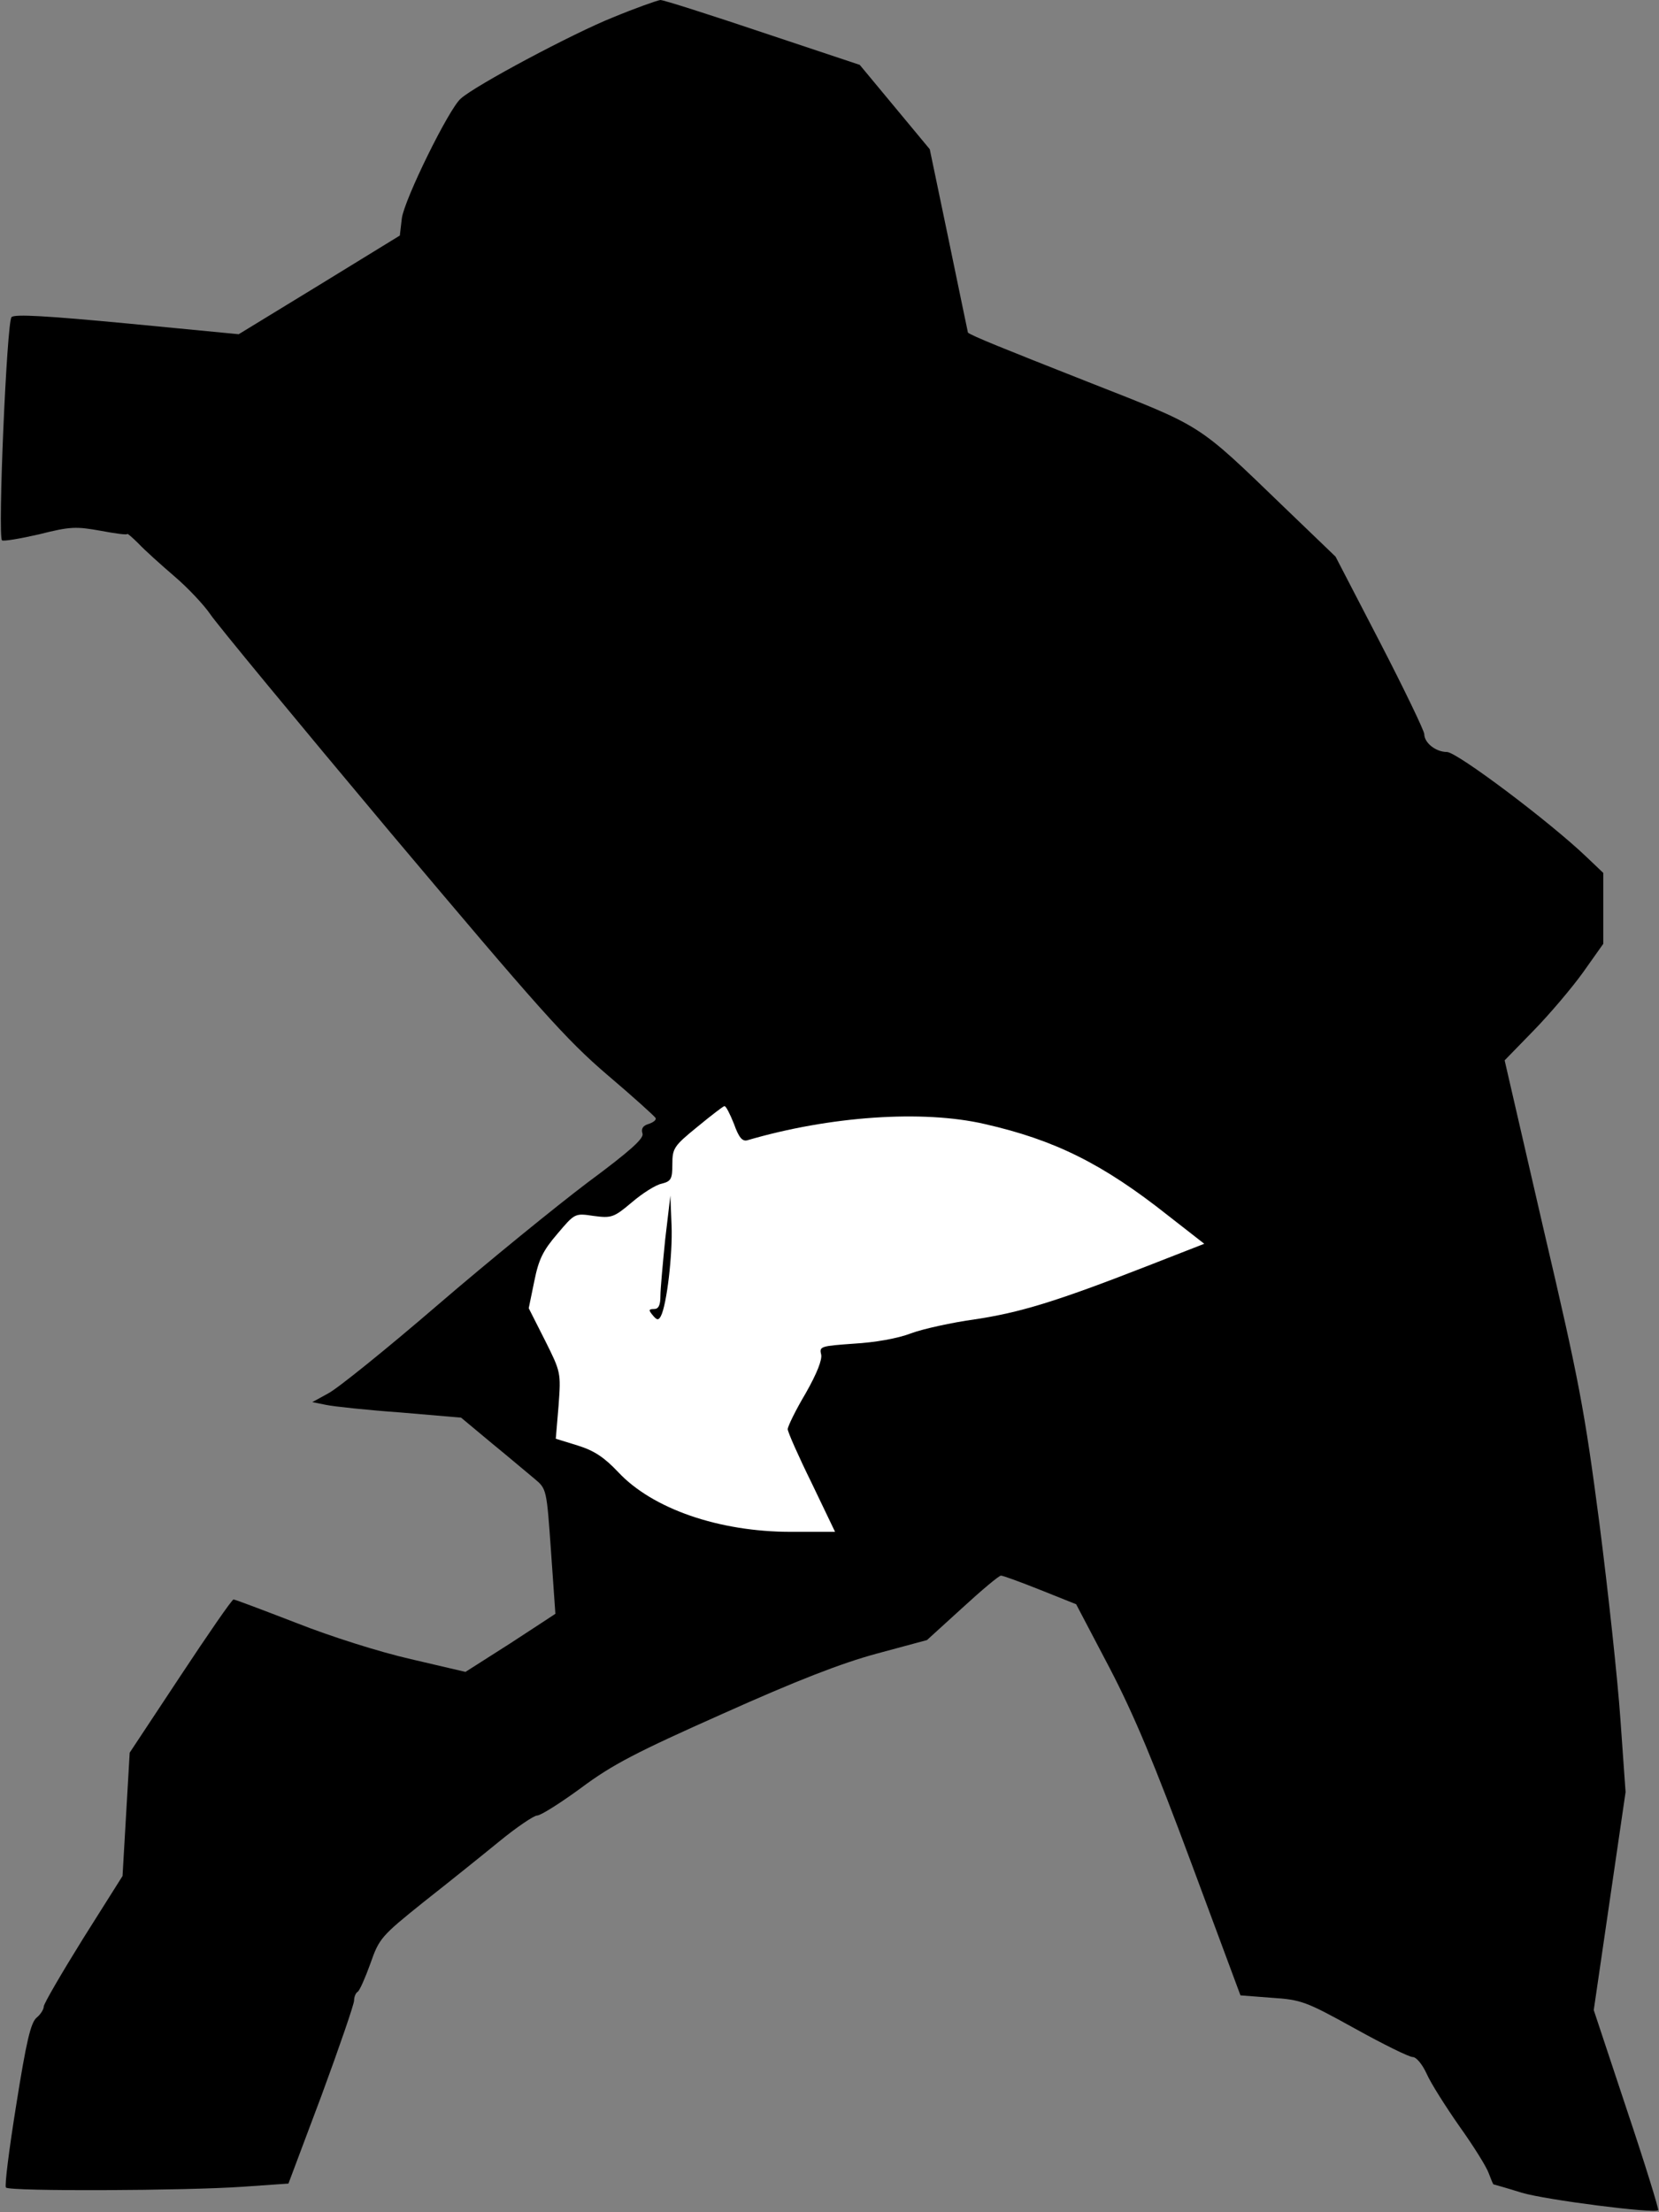 <?xml version="1.0" standalone="no"?>
<!DOCTYPE svg PUBLIC "-//W3C//DTD SVG 20010904//EN"
 "http://www.w3.org/TR/2001/REC-SVG-20010904/DTD/svg10.dtd">
<svg version="1.0" xmlns="http://www.w3.org/2000/svg"
 width="417pt" height="556pt" viewBox="0 0 417 556"
 preserveAspectRatio="xMidYMid meet">
<rect x="0" y="0" width="417" height="556" fill="#808080" stroke="none"/>
<g transform="translate(0,556) scale(0.1,-0.1)"
fill="#000000" stroke="none">
<path fill="#000000" stroke="none" d="M1540 5516 c-100 -40 -346 -171 -382
-204 -30 -26 -142 -254 -148 -301 l-5 -43 -202 -124 -203 -124 -280 27 c-201
19 -283 24 -291 16 -12 -12 -35 -551 -24 -561 3 -3 45 4 93 15 79 20 93 20
155 9 37 -7 67 -11 67 -8 0 2 13 -9 28 -24 15 -16 56 -53 91 -83 34 -29 74
-72 89 -94 15 -23 219 -270 453 -549 374 -444 441 -520 545 -609 66 -56 120
-105 122 -109 2 -5 -6 -11 -18 -15 -14 -4 -19 -12 -15 -24 4 -12 -30 -43 -138
-123 -78 -59 -248 -197 -377 -308 -129 -111 -253 -211 -275 -222 l-40 -22 35
-7 c19 -4 103 -13 187 -19 l152 -13 78 -65 c43 -35 91 -76 107 -89 30 -25 30
-26 41 -182 6 -86 11 -157 11 -157 -1 -1 -52 -34 -113 -74 l-113 -72 -137 32
c-79 18 -202 57 -288 91 -83 32 -154 59 -158 59 -4 0 -64 -87 -134 -193 l-127
-192 -9 -155 -9 -155 -99 -157 c-54 -87 -99 -164 -99 -171 0 -7 -8 -20 -18
-28 -15 -13 -26 -61 -51 -218 -18 -112 -30 -206 -26 -209 9 -10 454 -8 595 2
l115 8 83 221 c45 122 82 230 82 239 0 9 4 19 9 22 5 3 19 35 32 71 22 63 27
69 133 154 61 48 147 117 191 153 44 36 87 65 95 65 9 0 58 31 110 69 79 59
139 90 357 187 185 83 298 127 387 151 l126 34 89 81 c49 45 92 81 97 81 5 0
49 -16 99 -36 l90 -36 84 -160 c63 -121 113 -242 206 -492 l123 -331 78 -6
c75 -5 86 -9 209 -77 72 -40 137 -72 146 -72 9 0 24 -18 35 -42 10 -23 48 -83
83 -133 35 -49 68 -102 73 -117 6 -16 11 -28 12 -28 0 0 33 -9 71 -21 60 -18
334 -53 343 -44 2 2 -33 116 -79 253 l-83 250 40 274 40 274 -13 183 c-7 101
-31 323 -53 494 -37 282 -50 353 -140 737 l-98 425 73 75 c40 41 96 107 124
146 l51 72 0 89 0 89 -42 40 c-93 89 -326 264 -351 264 -28 0 -57 23 -57 45 0
8 -50 112 -111 230 l-112 216 -129 124 c-222 214 -201 200 -493 315 -218 86
-290 115 -302 124 0 0 -22 105 -48 231 l-48 230 -88 106 -88 106 -243 81
c-134 45 -250 82 -258 82 -8 -1 -62 -20 -120 -44z"/>
<path fill="#ffffff" stroke="none" d="M1845 2735 c12 -34 21 -44 33 -41 208
61 441 77 597 41 176 -40 297 -100 461 -230 l91 -71 -146 -57 c-228 -89 -318
-116 -431 -133 -58 -8 -130 -24 -160 -35 -33 -13 -91 -23 -143 -26 -84 -6 -88
-7 -83 -27 3 -13 -10 -47 -39 -98 -25 -42 -45 -83 -45 -90 0 -7 27 -68 60
-135 l59 -123 -111 0 c-181 0 -348 58 -434 150 -35 37 -60 54 -102 67 l-55 17
7 83 c6 83 6 84 -34 164 l-41 81 14 68 c11 55 22 77 58 119 44 52 44 52 91 45
45 -6 51 -4 96 34 27 23 60 44 75 47 24 6 27 12 27 49 0 40 4 46 63 94 34 28
65 52 68 52 4 0 14 -20 24 -45z"/>
<path fill="#000000" stroke="none" d="M1672 2445 c-6 -60 -12 -125 -12 -142
0 -24 -5 -33 -16 -33 -14 0 -14 -3 -3 -16 10 -12 14 -13 20 -2 15 28 30 157
27 228 l-3 75 -13 -110z"/>
</g>
</svg>
